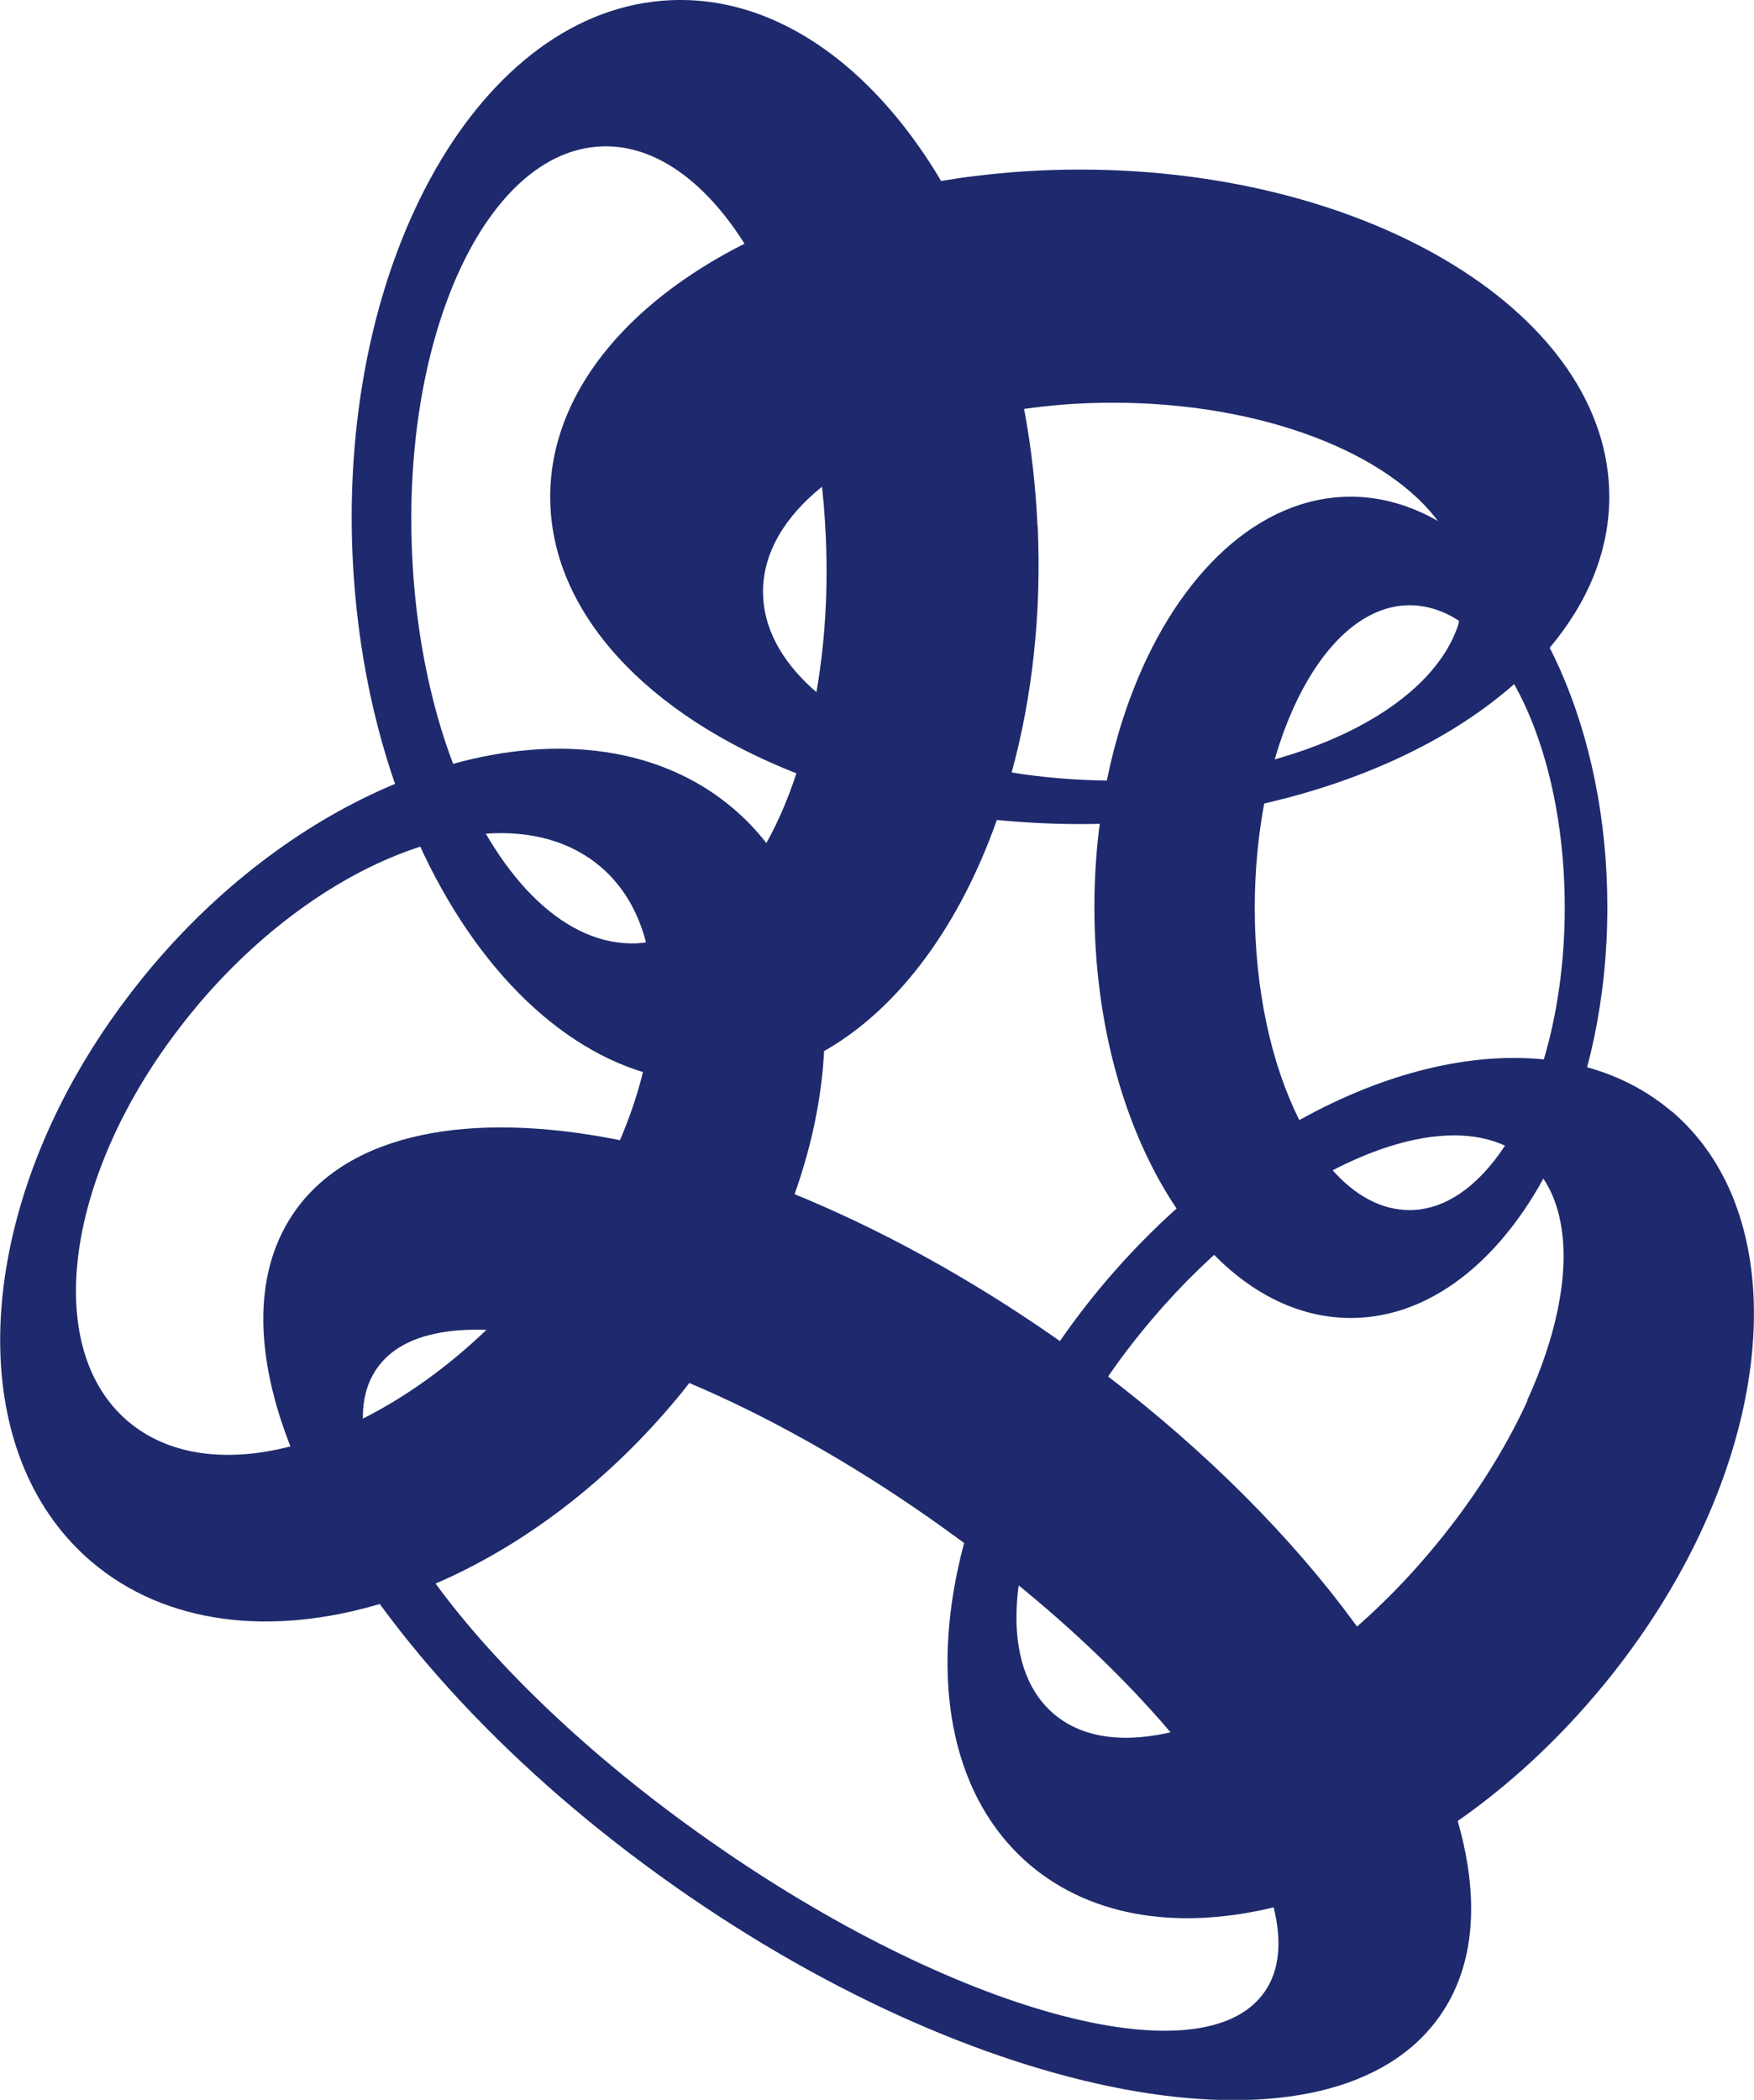<svg xmlns="http://www.w3.org/2000/svg" viewBox="0 0 81.93 98.08"><g fill="#1e2a6d"><path d="m67.21,24.36c-1.3-.75-2.68-1.16-4.12-1.16-4.28,0-8.04,3.6-10.15,9.01-.5,1.28-.91,2.66-1.21,4.11-.13.65-.25,1.32-.34,2.01-.18,1.31-.27,2.66-.27,4.05,0,5.53,1.46,10.51,3.8,14.01.54.81,1.12,1.54,1.75,2.18,1.86,1.9,4.06,2.99,6.43,2.99,3.96,0,7.48-3.08,9.66-7.84,1.46-3.18,2.32-7.1,2.32-11.35,0-8.28-3.28-15.33-7.86-18.03Zm4.88,25.13l-.13.44c-.38,1.28-.95,2.5-1.68,3.61-1.23,1.86-2.77,2.98-4.44,2.98-1.32,0-2.55-.68-3.61-1.88-.57-.64-1.09-1.44-1.55-2.35-1.28-2.55-2.07-6.04-2.07-9.89,0-1.77.17-3.46.47-5.02.14-.72.31-1.41.51-2.07.22-.75.48-1.45.77-2.11,1.33-3.02,3.3-4.93,5.49-4.93.61,0,1.21.15,1.78.43,3.14,1.55,5.46,7.09,5.46,13.69,0,2.59-.36,5.02-.98,7.1Z"/><path d="m37.33,42.01c-.67-1.62-1.71-3.08-3.07-4.24-3.38-2.88-8.17-3.47-13.14-2.08-.91.25-1.82.57-2.73.95-3.95,1.66-7.89,4.51-11.21,8.41-1.45,1.71-2.69,3.5-3.71,5.32-4.78,8.57-4.7,17.88.8,22.57,3.49,2.97,8.46,3.5,13.6,1.94.86-.26,1.72-.58,2.58-.96,3.85-1.68,7.66-4.48,10.89-8.27.43-.5.84-1.02,1.23-1.54,5.63-7.46,7.37-16.09,4.76-22.11Zm-7.09,7.18l-.18.77c-.57,2.41-1.72,4.99-3.39,7.47-2.71,4-6.17,7.01-9.58,8.76-1.14.59-2.28,1.03-3.38,1.33-3.03.82-5.81.5-7.74-1.14-3.87-3.3-2.98-10.83,1.8-17.54.48-.67.99-1.33,1.54-1.98,3.11-3.65,6.82-6.18,10.28-7.3,1.07-.35,2.1-.56,3.09-.62,2.09-.15,3.96.34,5.38,1.55,1.01.86,1.69,2.01,2.07,3.36.49,1.74.53,3.58.11,5.35Z"/><path d="m48.46,24.55c-.16-3.58-.79-6.96-1.78-10C43.81,5.71,37.88-.29,31.31.01c-8.84.4-15.48,12.04-14.84,26,.21,4.48,1.13,8.65,2.6,12.24,2.48,6.11,6.51,10.52,11.11,11.87,1.12.33,2.27.48,3.45.42,1.77-.08,3.45-.61,5.01-1.53,3.4-1.99,6.19-5.81,7.92-10.7.25-.71.49-1.45.69-2.21.96-3.5,1.41-7.43,1.22-11.57Zm-10.33,7.81c-.23,1.35-.55,2.62-.94,3.79-.39,1.19-.86,2.27-1.4,3.24-1.45,2.62-3.37,4.32-5.55,4.62-.16.02-.32.04-.48.05-3.3.15-6.36-2.91-8.33-7.7-.3-.74-.58-1.52-.83-2.34-.74-2.44-1.22-5.2-1.35-8.13-.47-10.28,3.47-18.8,8.81-19.05,4.34-.2,8.26,5.15,9.83,12.68.37,1.73.59,3.57.68,5.48.12,2.6-.04,5.09-.44,7.36Z"/><path d="m50.43,7.92c-1.7,0-3.35.11-4.95.31-.51.06-1.01.14-1.5.22-3.41.57-6.53,1.57-9.18,2.92-5.56,2.8-9.1,7.06-9.1,11.84,0,5.43,4.59,10.2,11.5,12.91,2.84,1.11,5.82,1.83,8.86,2.13l.5.05c1.26.12,2.56.19,3.88.19.35,0,.71,0,1.06-.02l.52-.02c2.41-.08,4.81-.4,7.16-.95,4.71-1.1,8.73-3.05,11.56-5.56.61-.54,1.17-1.11,1.66-1.7,1.77-2.11,2.77-4.5,2.77-7.04,0-8.44-11.07-15.28-24.73-15.28Zm17.72,21.15c-1.26,4.17-7.95,7.36-16.03,7.39-3,0-5.82-.41-8.24-1.16-4.92-1.51-8.24-4.38-8.24-7.66,0-1.82,1.02-3.51,2.76-4.91,2.19-1.76,5.53-3.08,9.44-3.63.12-.02.25-.03.37-.05,1.21-.16,2.48-.24,3.78-.24,6.98,0,12.94,2.36,15.29,5.68.69.98,1.07,2.04,1.07,3.15,0,.49-.07.97-.22,1.43Z"/><path d="m78.09,51.92c-1.13-.96-2.44-1.64-3.88-2.05-.65-.18-1.33-.31-2.03-.38-3.49-.37-7.5.62-11.42,2.79-1.99,1.1-3.85,2.42-5.55,3.94l-.2.18c-1.15,1.03-2.26,2.16-3.31,3.39-1.61,1.89-2.96,3.87-4.07,5.88-4.54,8.33-4.6,17.1.46,21.42,2.97,2.53,7.17,3.08,11.64,1.94.48-.12.96-.26,1.45-.43,2.37-.79,4.79-2.03,7.13-3.7,2.17-1.54,4.26-3.45,6.17-5.69,1.97-2.31,3.57-4.77,4.77-7.24,3.84-7.91,3.63-15.97-1.16-20.06Zm-6.74,13.5c-1.08,2.36-2.64,4.82-4.64,7.17-1.01,1.19-2.07,2.27-3.16,3.24-2.92,2.61-5.98,4.36-8.66,5.03-2.29.58-4.3.36-5.67-.81-2.63-2.24-2.19-7.34.71-12.74,1-1.91,2.31-3.84,3.89-5.7,1.41-1.66,2.92-3.11,4.44-4.32,4.52-3.61,9.21-5.14,12.1-3.75.34.16.65.37.94.61.33.28.6.6.83.96,1.47,2.28,1.11,6.13-.8,10.31Z"/><path d="m68.06,84.91c-.84-2.85-2.17-5.53-3.93-7.93l-.84-1.14c-2.91-3.98-6.89-8.01-11.69-11.67-.69-.52-1.4-1.04-2.12-1.55-.05-.03-.09-.07-.14-.1-4.11-2.87-8.31-5.15-12.34-6.79-2.84-1.16-5.6-2-8.17-2.5-6.87-1.35-12.47-.33-15.06,3.35-2.36,3.36-1.79,8.32,1.06,13.72.05.09.1.18.14.27,3.16,5.86,8.96,12.21,16.58,17.56,14.77,10.38,30.75,13.09,35.7,6.04,1.69-2.4,1.87-5.63.8-9.25Zm-9,8.14c-2.9,4.12-14.53.94-25.97-7.11-5.5-3.86-9.95-8.15-12.77-12.01l-1.51-2.06c-1.2-1.65-1.85-3.63-1.86-5.67,0-.88.21-1.65.66-2.29.9-1.29,2.65-1.86,4.99-1.8,2.58.07,5.88.92,9.51,2.45,3.61,1.52,7.55,3.7,11.47,6.46.42.3.84.6,1.25.9.87.64,1.72,1.3,2.53,1.95,2.86,2.31,5.32,4.7,7.28,7l1.56,1.83c1.01,1.18,1.84,2.51,2.45,3.93.34.78.62,1.59.83,2.41.41,1.61.3,2.99-.42,4.01Z"/></g></svg>